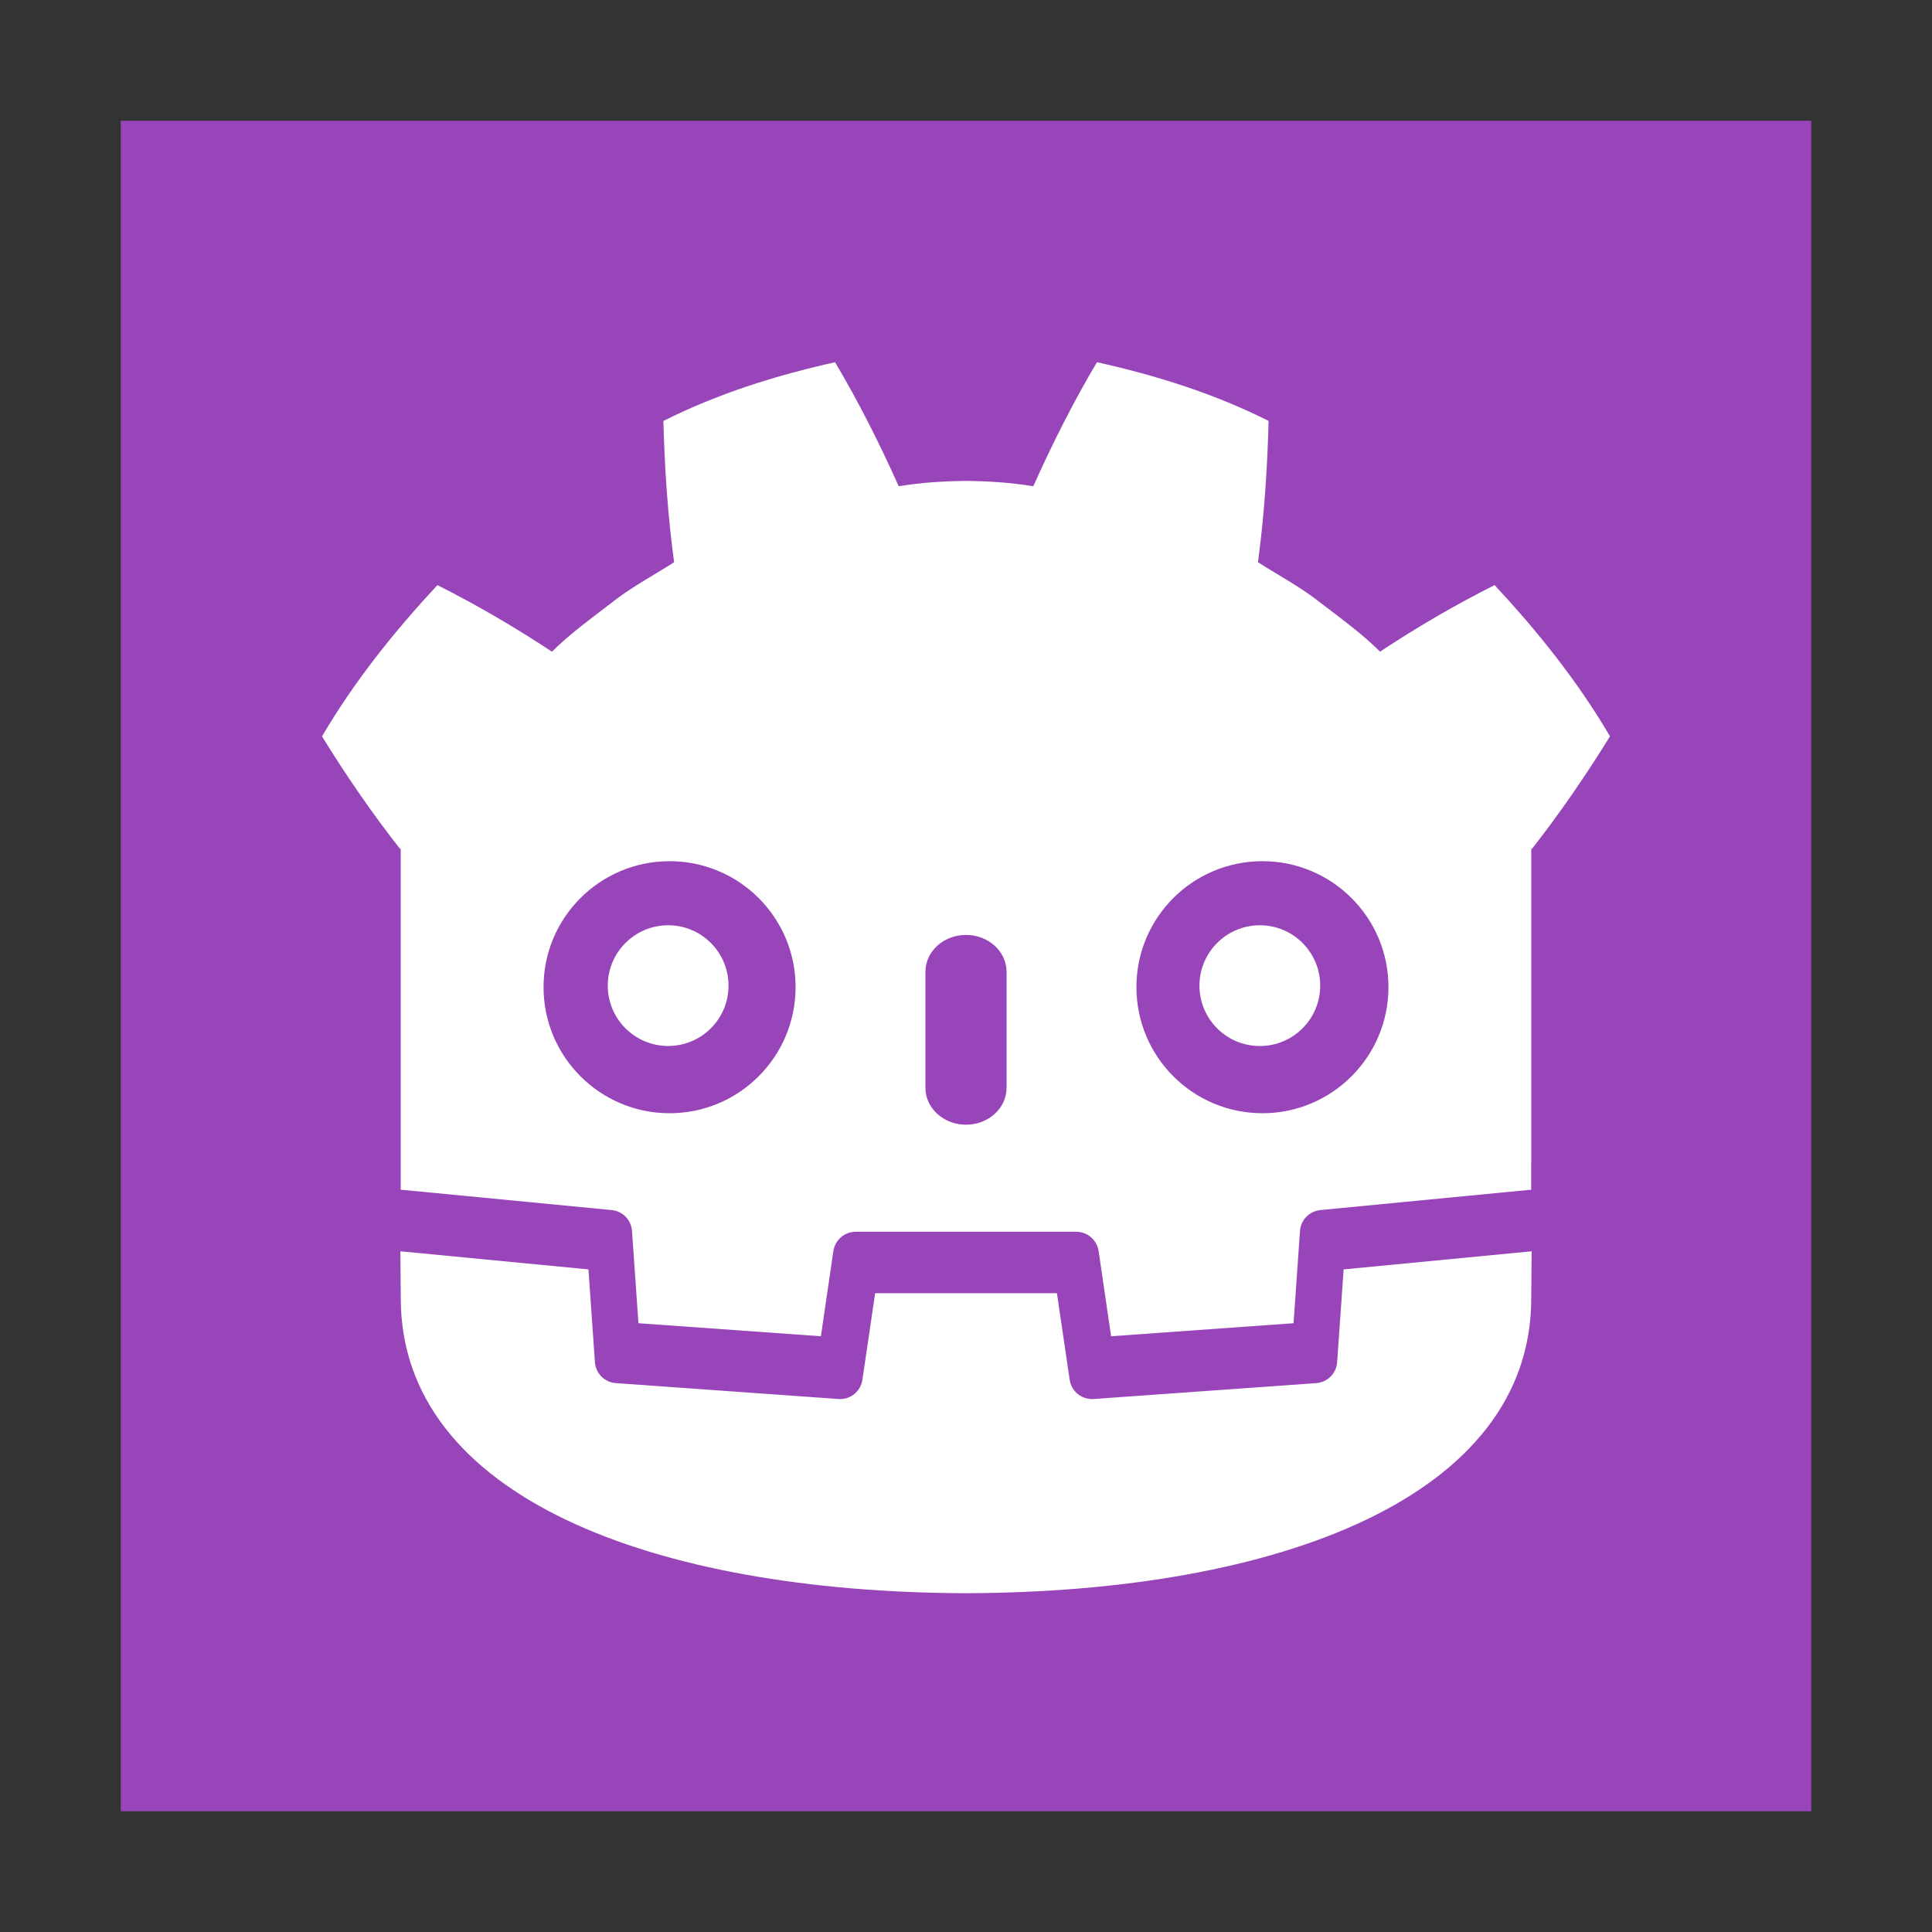 <svg width="48" version="1.1" xmlns="http://www.w3.org/2000/svg" height="48">
<rect width="100%" height="100%" fill="#333333" stroke="none"/>
<path style="fill:#9945ba" d="m 3,3 v 42 h 42 v -42 Z "/>
<g style="fill:#fff">
<path d="m 20.746,9 c -1.462,0.325 -2.908,0.777 -4.264,1.459 0.031,1.197 0.109,2.345 0.266,3.51 -0.526,0.337 -1.081,0.627 -1.572,1.021 -0.5,0.384 -1.01,0.752 -1.463,1.201 -0.904,-0.598 -1.86,-1.158 -2.846,-1.654 -1.062,1.143 -2.056,2.377 -2.867,3.758 0.61,0.988 1.247,1.913 1.936,2.791 h 0.02 v 6.82 0.867 0.787 c 0.016,0 0.032,0 0.047,0.002 l 5.195,.502 c 0.272,0.026 0.485,0.245 0.504,0.518 l .16,2.293 4.533,.324 .31,-2.117 c 0.04,-0.274 0.277,-0.479 0.555,-0.479 h 5.48 c 0.277,0 0.514,0.204 0.555,0.479 l .31,2.117 4.533,-.324 .16,-2.293 c 0.019,-0.273 0.232,-0.491 0.504,-0.518 l 5.193,-.502 c 0.015,-0.001 0.031,-0.002 0.047,-0.002 v -0.676 h 0.002 v -7.799 h 0.02 c 0.688,-0.878 1.325,-1.803 1.936,-2.791 -0.811,-1.381 -1.805,-2.615 -2.867,-3.758 -0.985,0.496 -1.942,1.056 -2.846,1.654 -0.452,-0.45 -0.963,-0.817 -1.463,-1.201 -0.492,-0.395 -1.045,-0.684 -1.57,-1.021 0.156,-1.165 0.233,-2.313 0.264,-3.51 -1.356,-0.682 -2.801,-1.134 -4.264,-1.459 -0.584,0.981 -1.117,2.043 -1.582,3.082 -0.551,-0.092 -1.105,-0.126 -1.66,-0.133 h -0.012 -0.01 c -0.556,0.007 -1.11,0.041 -1.662,0.133 -0.465,-1.039 -0.997,-2.101 -1.582,-3.082 Z  m -4.111,12.396 c 1.729,0 3.131,1.4 3.131,3.129 0,1.73 -1.402,3.133 -3.131,3.133 -1.728,0 -3.131,-1.403 -3.131,-3.133 0,-1.729 1.402,-3.129 3.131,-3.129 z  m 14.73,0 c 1.728,0 3.131,1.4 3.131,3.129 0,1.73 -1.403,3.133 -3.131,3.133 -1.73,0 -3.131,-1.403 -3.131,-3.133 0,-1.729 1.401,-3.129 3.131,-3.129 z  m -7.365,1.832 c 0.557,0 1.008,0.411 1.008,0.916 v 2.883 c 0,0.506 -0.451,0.916 -1.008,0.916 -0.557,0 -1.008,-0.41 -1.008,-0.916 v -2.883 c 0,-0.505 0.451,-0.916 1.008,-0.916 z "/>
<path d="m 33.382,31.538 -.161,2.306 c -0.019,0.278 -0.24,0.499 -0.518,0.519 l -5.534,.395 c -0.013,0.001 -0.027,0.001 -0.04,0.001 -0.275,0 -0.512,-0.202 -0.553,-0.478 l -.317,-2.152 h -4.516 l -.317,2.152 c -0.043,0.29 -0.302,0.498 -0.593,0.477 l -5.534,-.395 c -0.278,-0.02 -0.499,-0.241 -0.518,-0.519 l -.161,-2.306 -4.672,-.45 c 0.002,0.502 0.009,1.052 0.009,1.162 0,4.934 6.259,7.306 14.035,7.333 h 0.009 0.01 c 7.776,-0.027 14.033,-2.399 14.033,-7.333 0,-0.112 0.007,-0.659 0.009,-1.162 z "/>
<path d="m 18.1,24.488 c 0,0.828 -0.671,1.499 -1.5,1.499 -0.828,0 -1.5,-0.671 -1.5,-1.499 0,-0.828 0.672,-1.5 1.5,-1.5 0.829,0 1.5,0.672 1.5,1.5"/>
<path d="m 29.8,24.488 c 0,0.828 0.671,1.5 1.5,1.5 0.829,0 1.5,-0.671 1.5,-1.5 0,-0.828 -0.671,-1.5 -1.5,-1.5 -0.828,0 -1.5,0.672 -1.5,1.5"/>
</g>
</svg>

